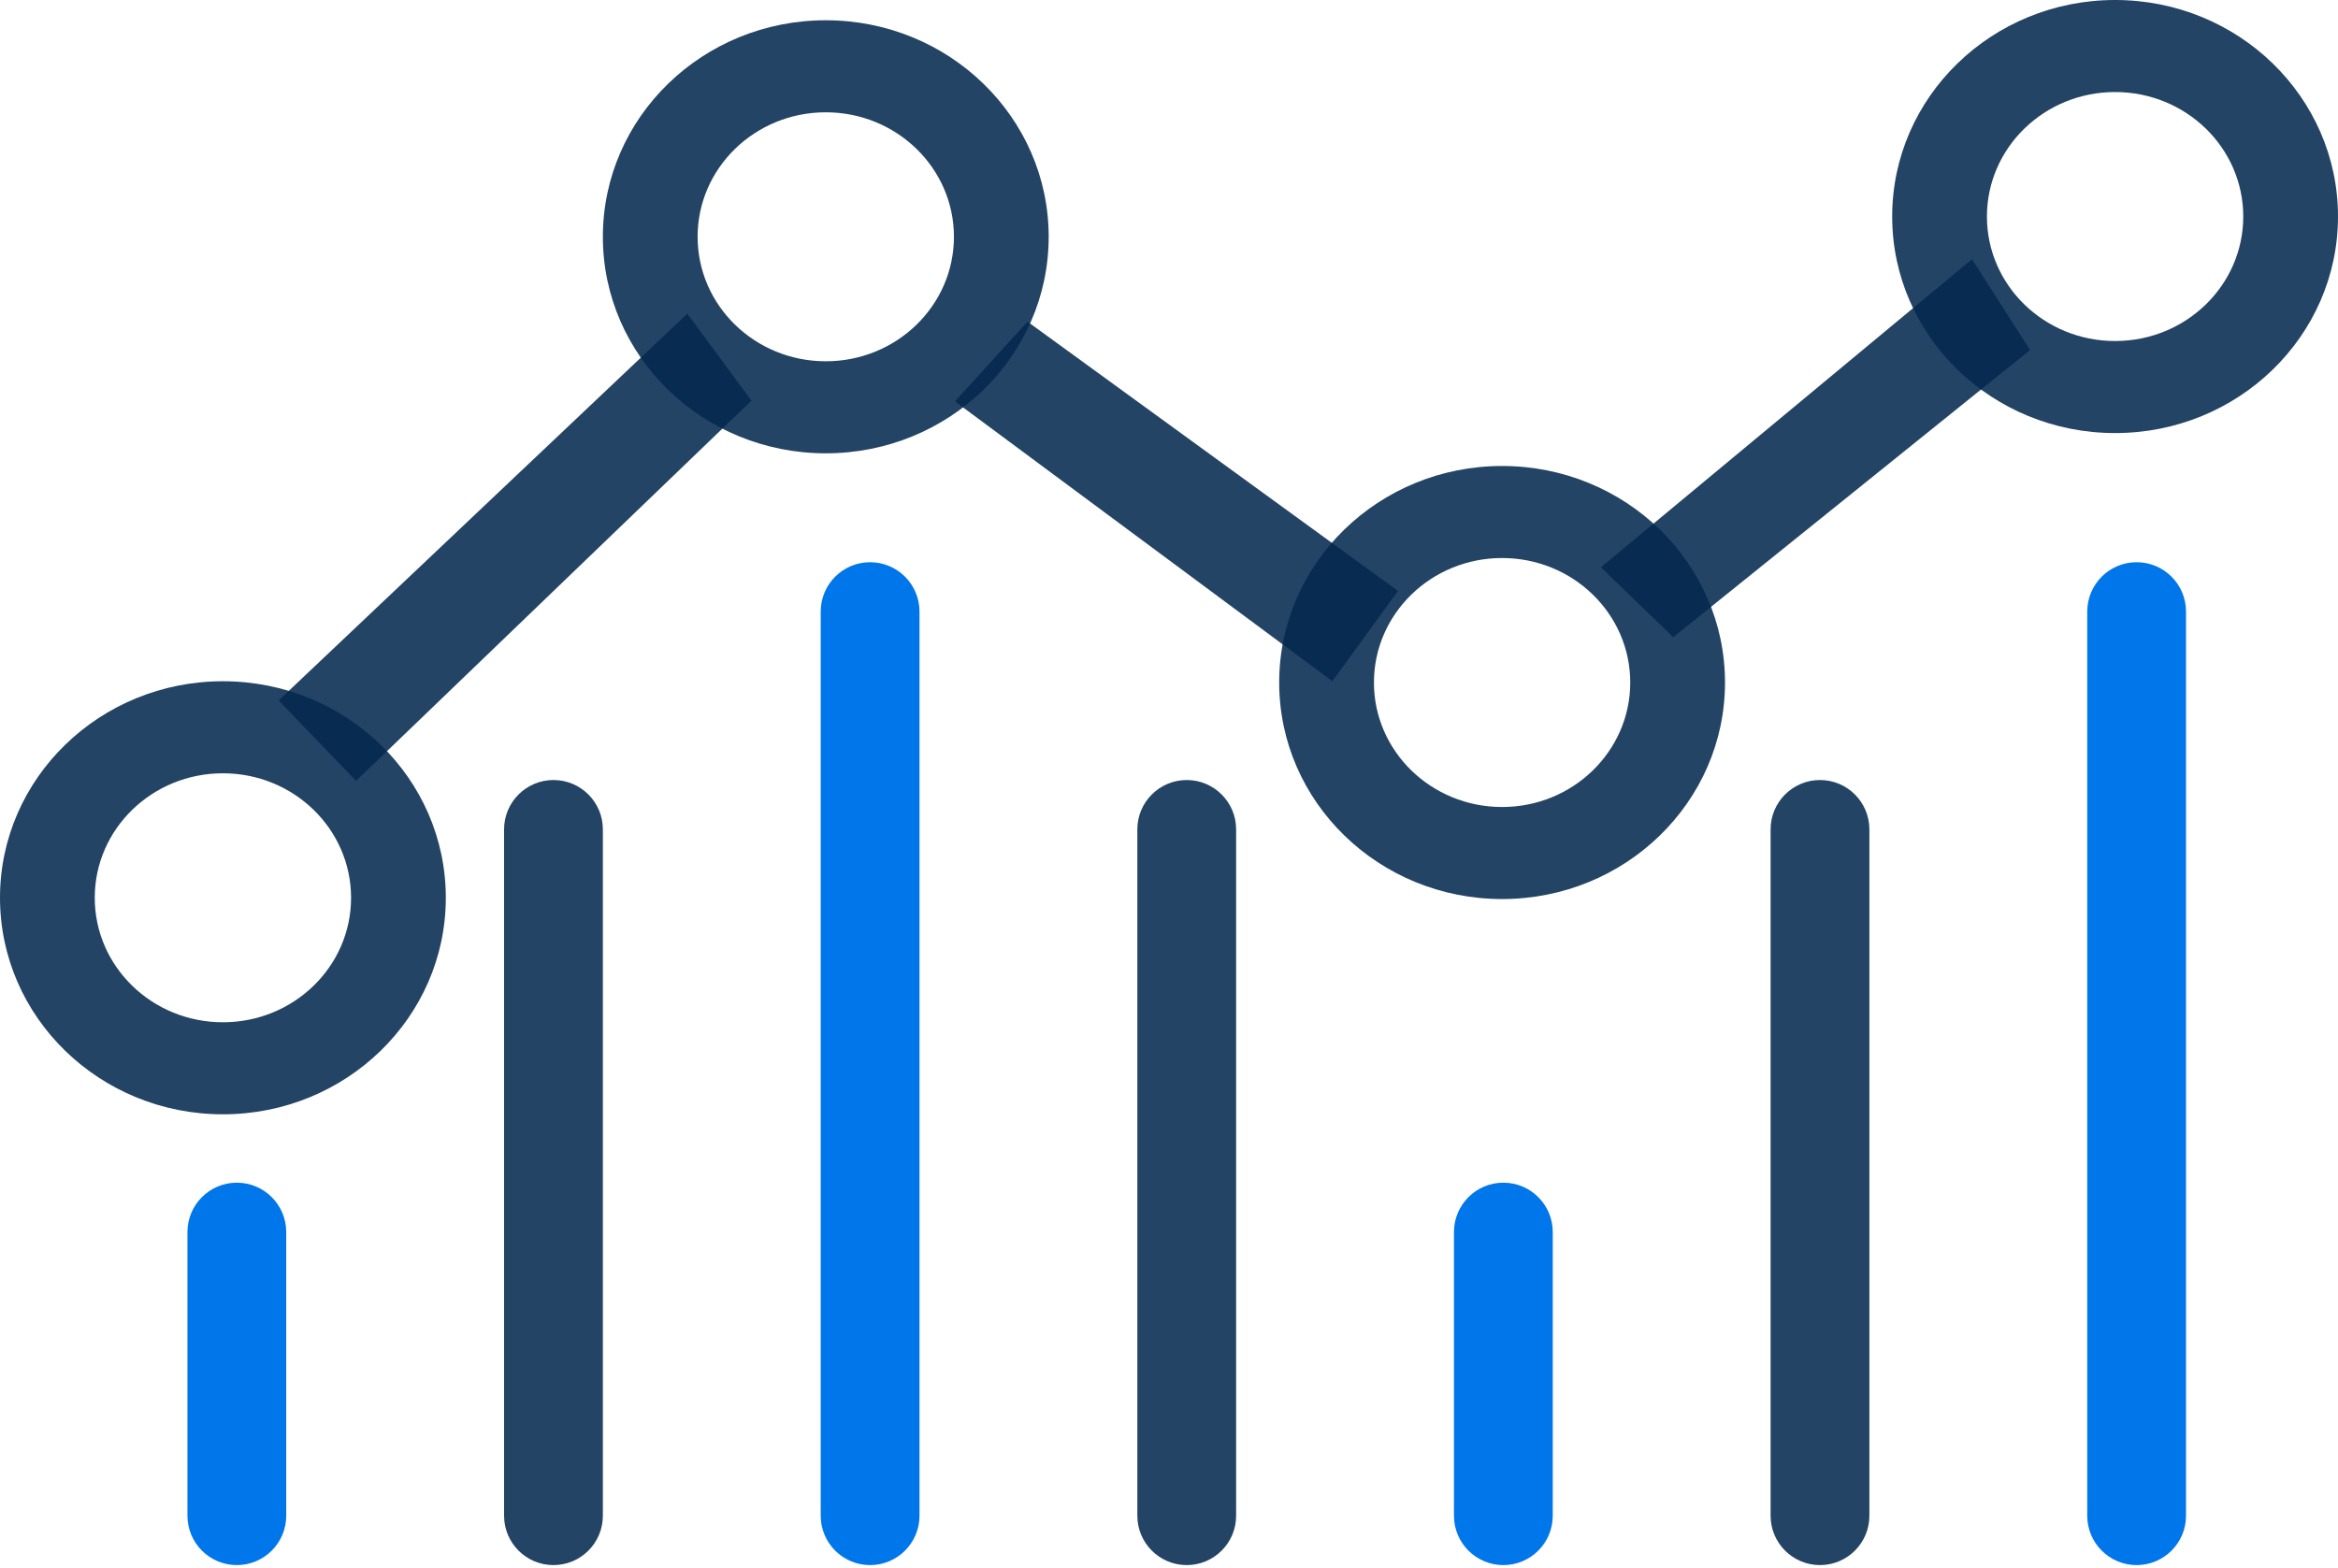 <svg width="240" height="161" viewBox="0 0 240 161" fill="none" xmlns="http://www.w3.org/2000/svg">
<path d="M143.508 60.673L136.771 69.946L98.028 41.213L105.475 33.023L143.508 60.673Z" fill="#04294E" fill-opacity="0.87"/>
<path d="M36.551 80.177L28.602 71.92L70.552 32.204L77.139 41.136L36.551 80.177Z" fill="#04294E" fill-opacity="0.87"/>
<path d="M171.763 65.426L164.334 58.245L202.432 26.612L208.392 35.94L171.763 65.426Z" fill="#04294E" fill-opacity="0.87"/>
<path d="M19.242 126.501C19.242 123.7 21.512 121.43 24.312 121.43C27.112 121.43 29.382 123.7 29.382 126.501V155.623C29.382 158.423 27.112 160.693 24.312 160.693C21.512 160.693 19.242 158.423 19.242 155.623V126.501Z" fill="#0076EB"/>
<path d="M51.744 85.157C51.744 82.357 54.014 80.087 56.815 80.087C59.615 80.087 61.885 82.357 61.885 85.157V155.623C61.885 158.423 59.615 160.693 56.815 160.693C54.014 160.693 51.744 158.423 51.744 155.623V85.157Z" fill="#04294E" fill-opacity="0.87"/>
<path d="M84.247 62.795C84.247 59.995 86.517 57.725 89.317 57.725C92.118 57.725 94.388 59.995 94.388 62.795V155.623C94.388 158.423 92.118 160.693 89.317 160.693C86.517 160.693 84.247 158.423 84.247 155.623V62.795Z" fill="#0076EB"/>
<path d="M116.75 85.157C116.75 82.357 119.02 80.087 121.82 80.087C124.62 80.087 126.891 82.357 126.891 85.157V155.623C126.891 158.423 124.62 160.693 121.82 160.693C119.02 160.693 116.75 158.423 116.75 155.623V85.157Z" fill="#04294E" fill-opacity="0.87"/>
<path d="M149.252 126.501C149.252 123.7 151.523 121.43 154.323 121.43C157.123 121.43 159.393 123.7 159.393 126.501V155.623C159.393 158.423 157.123 160.693 154.323 160.693C151.523 160.693 149.252 158.423 149.252 155.623V126.501Z" fill="#0076EB"/>
<path d="M181.755 85.157C181.755 82.357 184.025 80.087 186.826 80.087C189.626 80.087 191.896 82.357 191.896 85.157V155.623C191.896 158.423 189.626 160.693 186.826 160.693C184.025 160.693 181.755 158.423 181.755 155.623V85.157Z" fill="#04294E" fill-opacity="0.87"/>
<path d="M214.258 62.795C214.258 59.995 216.528 57.725 219.328 57.725C222.129 57.725 224.399 59.995 224.399 62.795V155.623C224.399 158.423 222.129 160.693 219.328 160.693C216.528 160.693 214.258 158.423 214.258 155.623V62.795Z" fill="#0076EB"/>
<path d="M240 22.232C240 34.51 229.755 44.464 217.118 44.464C204.481 44.464 194.236 34.51 194.236 22.232C194.236 9.954 204.481 0 217.118 0C229.755 0 240 9.954 240 22.232ZM203.962 22.232C203.962 29.291 209.852 35.014 217.118 35.014C224.384 35.014 230.274 29.291 230.274 22.232C230.274 15.173 224.384 9.45 217.118 9.45C209.852 9.45 203.962 15.173 203.962 22.232Z" fill="#04294E" fill-opacity="0.87"/>
<path d="M177.075 70.076C177.075 82.354 166.83 92.308 154.193 92.308C141.556 92.308 131.311 82.354 131.311 70.076C131.311 57.797 141.556 47.844 154.193 47.844C166.83 47.844 177.075 57.797 177.075 70.076ZM141.037 70.076C141.037 77.135 146.927 82.858 154.193 82.858C161.458 82.858 167.348 77.135 167.348 70.076C167.348 63.017 161.458 57.294 154.193 57.294C146.927 57.294 141.037 63.017 141.037 70.076Z" fill="#04294E" fill-opacity="0.87"/>
<path d="M107.649 24.312C107.649 36.59 97.404 46.544 84.767 46.544C72.13 46.544 61.885 36.59 61.885 24.312C61.885 12.034 72.13 2.08 84.767 2.08C97.404 2.08 107.649 12.034 107.649 24.312ZM71.611 24.312C71.611 31.371 77.501 37.094 84.767 37.094C92.033 37.094 97.923 31.371 97.923 24.312C97.923 17.253 92.033 11.53 84.767 11.53C77.501 11.53 71.611 17.253 71.611 24.312Z" fill="#04294E" fill-opacity="0.87"/>
<path d="M45.764 92.178C45.764 104.456 35.519 114.41 22.882 114.41C10.245 114.41 0 104.456 0 92.178C0 79.899 10.245 69.946 22.882 69.946C35.519 69.946 45.764 79.899 45.764 92.178ZM9.726 92.178C9.726 99.237 15.616 104.96 22.882 104.96C30.148 104.96 36.038 99.237 36.038 92.178C36.038 85.118 30.148 79.396 22.882 79.396C15.616 79.396 9.726 85.118 9.726 92.178Z" fill="#04294E" fill-opacity="0.87"/>
</svg>
